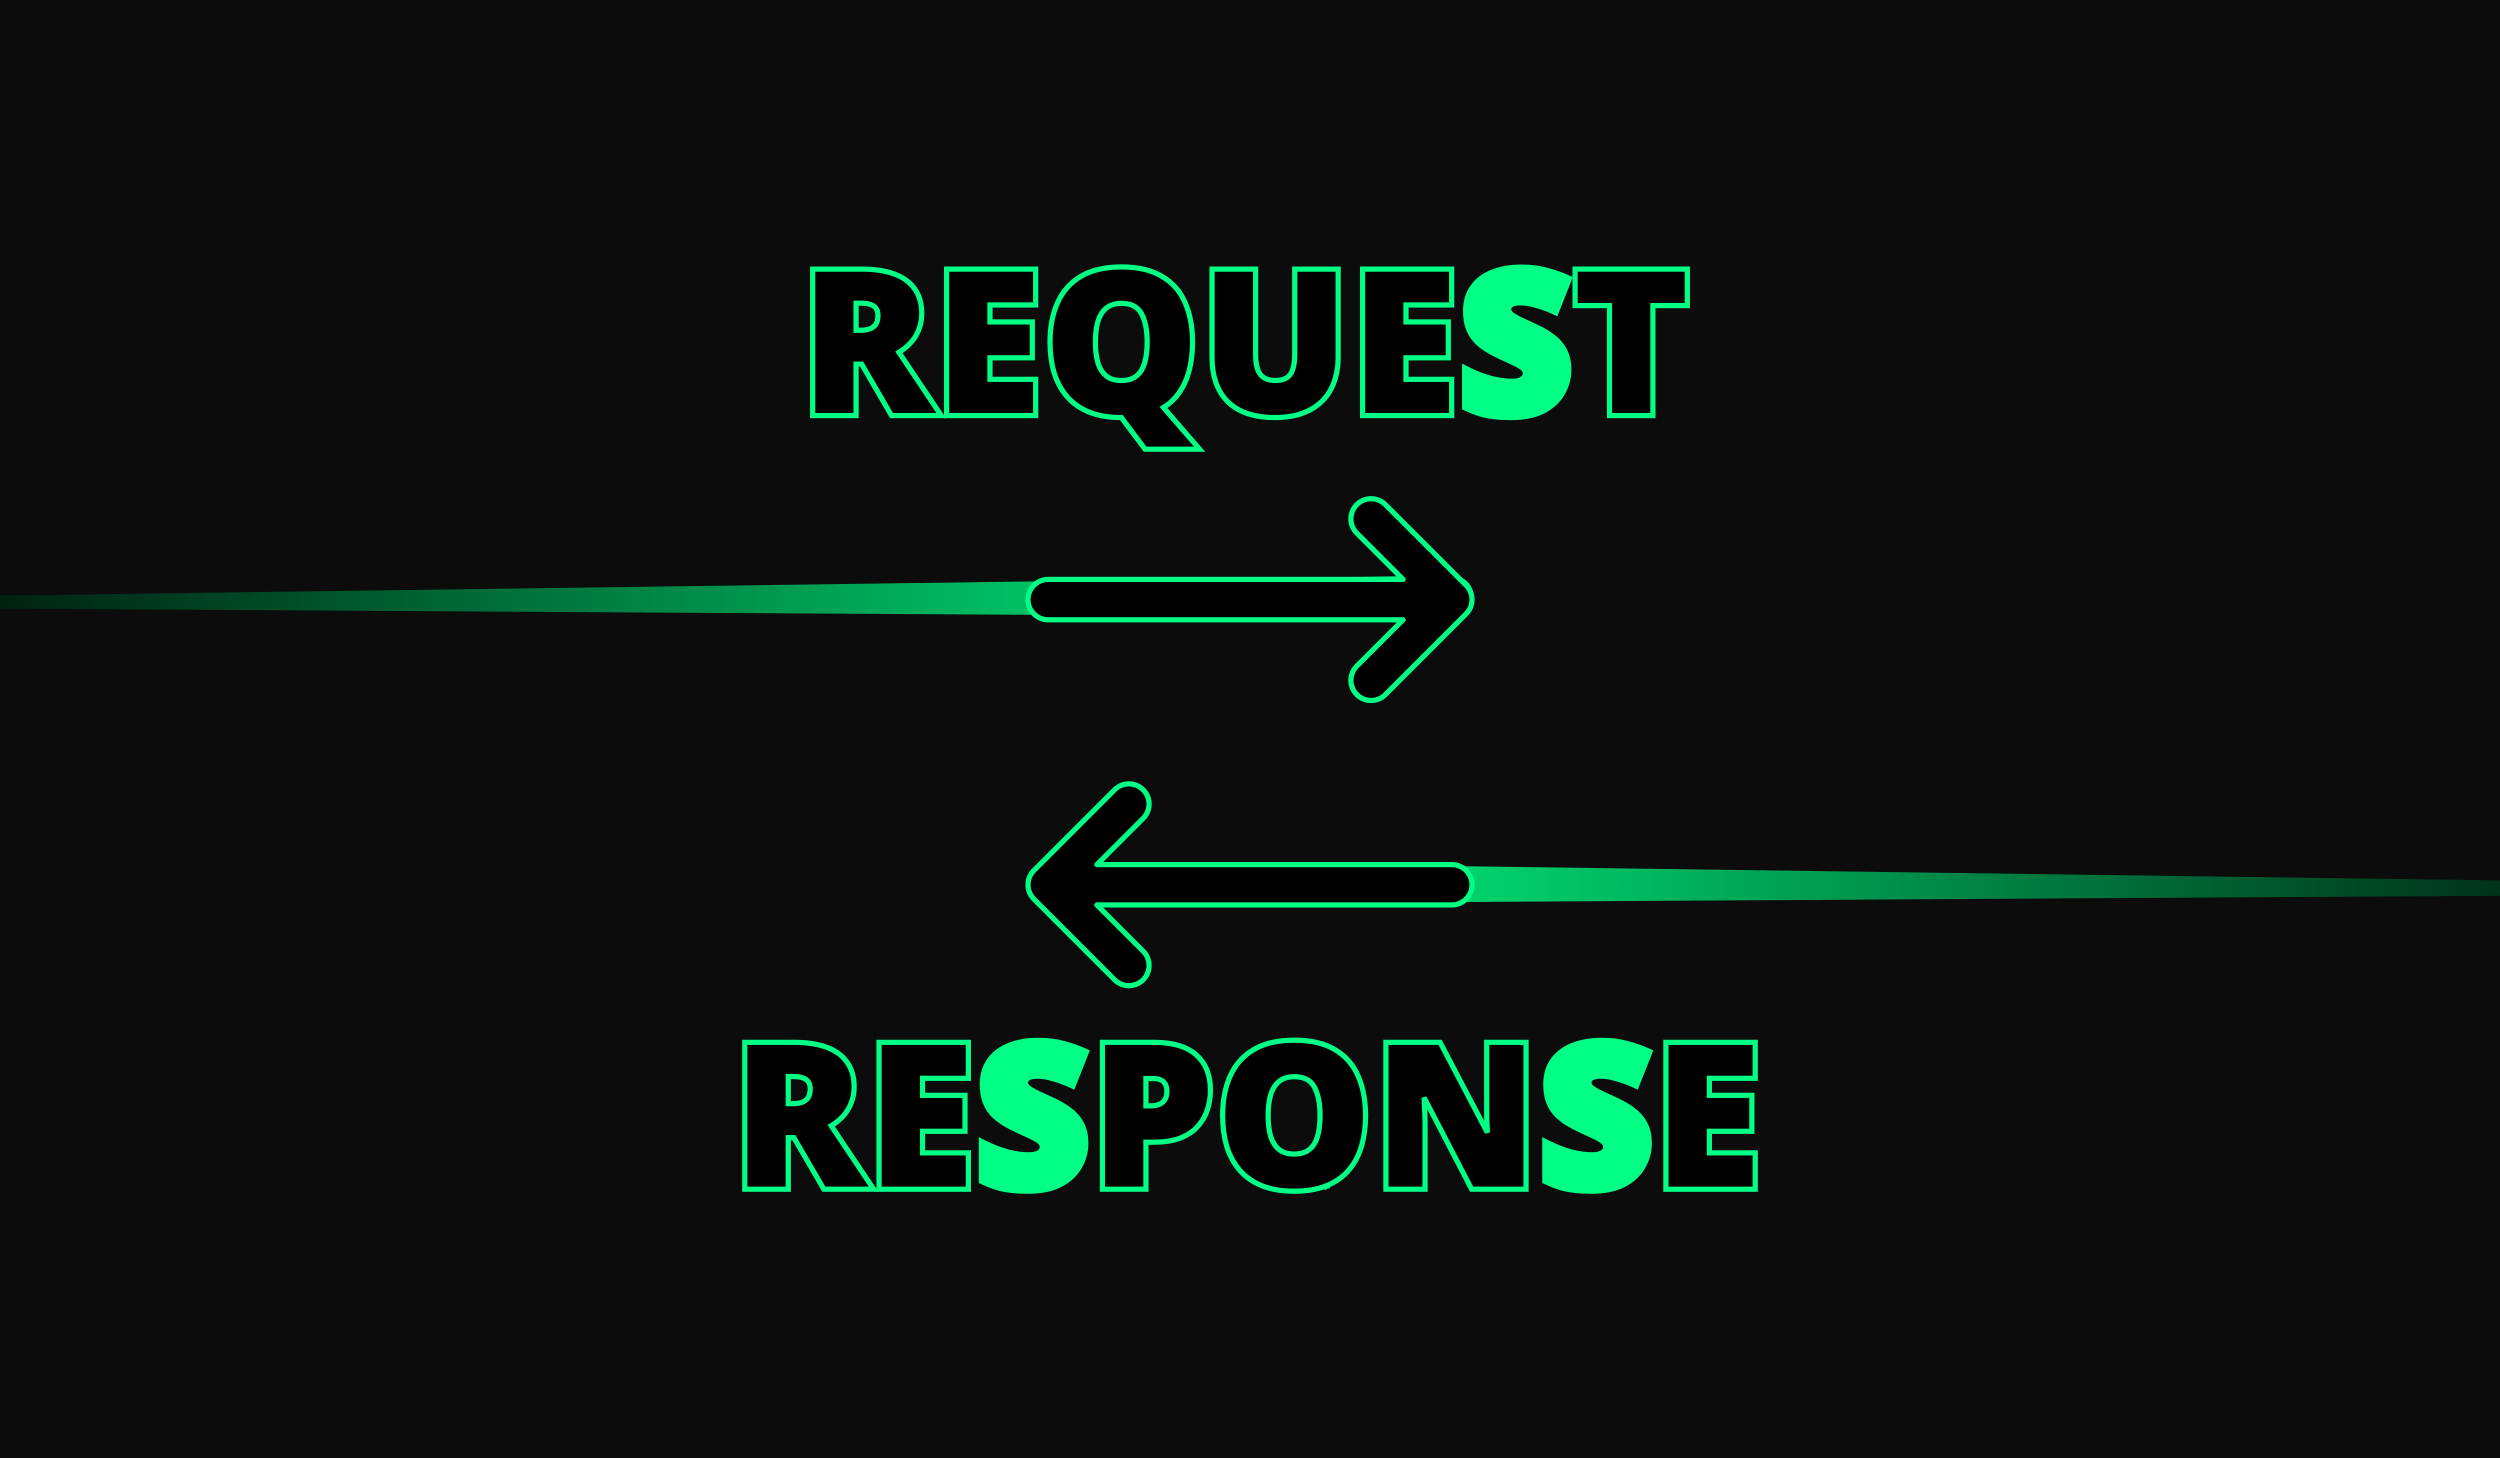 <svg width="480" height="280" viewBox="0 0 480 280" fill="none" xmlns="http://www.w3.org/2000/svg">
<g clip-path="url(#clip0_1032_1671)">
<rect width="480" height="280" fill="#0C0C0C"/>
<path fillRule="evenodd" clipRule="evenodd" d="M219.46 169.498C219.477 167.289 221.282 165.512 223.491 165.529L547.494 169.965C549.703 169.982 546.994 169.787 546.977 171.996C546.96 174.205 549.086 171.61 546.877 171.594L223.43 173.529C221.221 173.512 219.444 171.708 219.46 169.498Z" fill="url(#paint0_linear_1032_1671)"/>
<path fillRule="evenodd" clipRule="evenodd" d="M282.924 114.498C282.907 112.289 281.103 110.512 278.894 110.529L-45.109 114.965C-47.318 114.982 -44.609 114.787 -44.592 116.996C-44.575 119.205 -46.701 116.61 -44.492 116.594L278.955 118.529C281.164 118.512 282.941 116.708 282.924 114.498Z" fill="url(#paint1_linear_1032_1671)"/>
<path d="M316.856 79.792H317.356V79.292V58.67H323.467H323.967V58.17V52.168V51.668H323.467H302.915H302.415V52.168V58.17V58.67H302.915H309.025V79.292V79.792H309.525H316.856Z" fill="black" stroke="#00FF85"/>
<path d="M300.706 71.048C300.706 72.517 300.326 73.91 299.566 75.227C298.832 76.544 297.679 77.62 296.109 78.456C294.564 79.267 292.551 79.672 290.069 79.672C288.828 79.672 287.739 79.609 286.802 79.482C285.89 79.381 285.029 79.203 284.219 78.95C283.408 78.697 282.573 78.368 281.711 77.962V71.428C283.18 72.163 284.662 72.733 286.156 73.138C287.65 73.518 289.005 73.708 290.221 73.708C290.955 73.708 291.551 73.619 292.006 73.442C292.462 73.264 292.804 73.024 293.032 72.72C293.26 72.416 293.374 72.074 293.374 71.694C293.374 71.213 293.209 70.808 292.88 70.478C292.551 70.149 292.032 69.807 291.323 69.453C290.613 69.098 289.664 68.655 288.473 68.123C287.46 67.667 286.549 67.186 285.738 66.68C284.928 66.173 284.231 65.603 283.649 64.97C283.092 64.337 282.661 63.603 282.357 62.767C282.053 61.906 281.901 60.893 281.901 59.728C281.901 57.98 282.332 56.524 283.193 55.359C284.054 54.169 285.244 53.282 286.764 52.7C288.309 52.092 290.094 51.788 292.12 51.788C293.893 51.788 295.489 51.991 296.907 52.396C298.325 52.776 299.591 53.219 300.706 53.725L298.464 59.386C297.3 58.854 296.147 58.436 295.008 58.132C293.893 57.803 292.855 57.638 291.892 57.638C291.259 57.638 290.74 57.714 290.335 57.866C289.93 58.018 289.626 58.233 289.423 58.512C289.246 58.765 289.157 59.057 289.157 59.386C289.157 59.816 289.322 60.196 289.651 60.526C289.98 60.855 290.525 61.222 291.285 61.627C292.07 62.007 293.133 62.501 294.476 63.109C295.793 63.691 296.907 64.337 297.819 65.046C298.756 65.73 299.465 66.553 299.946 67.515C300.453 68.453 300.706 69.63 300.706 71.048Z" fill="black"/>
<path fillRule="evenodd" clipRule="evenodd" d="M297.546 58.989C296.693 58.642 295.847 58.356 295.008 58.132C293.893 57.803 292.855 57.638 291.892 57.638C291.259 57.638 290.74 57.714 290.335 57.866C289.93 58.018 289.626 58.233 289.423 58.512C289.246 58.765 289.157 59.057 289.157 59.386C289.157 59.816 289.322 60.196 289.651 60.526C289.98 60.855 290.525 61.222 291.285 61.627C292.07 62.007 293.133 62.501 294.476 63.109C295.793 63.691 296.907 64.337 297.819 65.046C298.756 65.73 299.465 66.553 299.946 67.515C300.453 68.453 300.706 69.63 300.706 71.048C300.706 72.517 300.326 73.91 299.566 75.227C298.832 76.544 297.679 77.62 296.109 78.456C294.564 79.267 292.551 79.672 290.069 79.672C288.828 79.672 287.739 79.609 286.802 79.482C285.89 79.381 285.029 79.203 284.219 78.95C283.408 78.697 282.573 78.368 281.711 77.962V71.428C282.044 71.595 282.377 71.752 282.711 71.902C283.852 72.412 285 72.824 286.156 73.138C287.65 73.518 289.005 73.708 290.221 73.708C290.955 73.708 291.551 73.619 292.006 73.442C292.462 73.264 292.804 73.024 293.032 72.72C293.26 72.416 293.374 72.074 293.374 71.694C293.374 71.213 293.209 70.808 292.88 70.478C292.551 70.149 292.032 69.807 291.323 69.453C290.613 69.098 289.664 68.655 288.473 68.123C287.46 67.667 286.549 67.186 285.738 66.68C284.928 66.173 284.231 65.603 283.649 64.97C283.092 64.337 282.661 63.603 282.357 62.767C282.053 61.906 281.901 60.893 281.901 59.728C281.901 57.98 282.332 56.524 283.193 55.359C284.054 54.169 285.244 53.282 286.764 52.7C288.309 52.092 290.094 51.788 292.12 51.788C293.893 51.788 295.489 51.991 296.907 52.396C298.325 52.776 299.591 53.219 300.706 53.725L298.464 59.386C298.157 59.246 297.851 59.113 297.546 58.989ZM297.174 51.432C298.632 51.823 299.949 52.283 301.12 52.815L301.986 53.209L299.007 60.733L298.049 60.295C296.931 59.785 295.831 59.387 294.75 59.098L294.737 59.095L294.724 59.091C293.683 58.784 292.741 58.638 291.892 58.638C291.329 58.638 290.94 58.707 290.686 58.803C290.425 58.901 290.3 59.01 290.237 59.093C290.188 59.166 290.157 59.252 290.157 59.386C290.157 59.528 290.2 59.66 290.358 59.818C290.58 60.04 291.015 60.349 291.738 60.736C292.51 61.109 293.557 61.595 294.884 62.196C296.251 62.801 297.434 63.482 298.421 64.248C299.466 65.013 300.278 65.948 300.833 67.054C301.435 68.175 301.706 69.523 301.706 71.048C301.706 72.697 301.278 74.259 300.436 75.721C299.592 77.231 298.286 78.431 296.579 79.339L296.574 79.342C294.838 80.252 292.649 80.672 290.069 80.672C288.801 80.672 287.67 80.608 286.68 80.475C285.714 80.366 284.793 80.177 283.92 79.904C283.062 79.636 282.183 79.29 281.286 78.867L280.711 78.597V69.81L282.159 70.534C283.569 71.239 284.986 71.784 286.41 72.171C287.841 72.534 289.109 72.708 290.221 72.708C290.887 72.708 291.346 72.625 291.644 72.51C291.975 72.381 292.144 72.237 292.232 72.12C292.33 71.989 292.374 71.858 292.374 71.694C292.374 71.468 292.308 71.32 292.173 71.186C291.955 70.967 291.546 70.683 290.875 70.347C290.185 70.002 289.25 69.565 288.066 69.036L288.063 69.035C287.015 68.564 286.063 68.062 285.208 67.528C284.33 66.979 283.562 66.353 282.913 65.647L282.905 65.639L282.898 65.631C282.254 64.899 281.762 64.055 281.417 63.108L281.414 63.1C281.064 62.107 280.901 60.976 280.901 59.728C280.901 57.813 281.375 56.138 282.386 54.769C283.372 53.408 284.725 52.411 286.402 51.768C288.085 51.106 289.998 50.788 292.12 50.788C293.965 50.788 295.652 50.998 297.174 51.432Z" fill="#00FF85"/>
<path d="M278.223 79.792H278.723V79.292V73.328V72.828H278.223H269.948V68.699H277.577H278.077V68.199V62.311V61.811H277.577H269.948V58.556H278.223H278.723V58.056V52.168V51.668H278.223H262.116H261.616V52.168V79.292V79.792H262.116H278.223Z" fill="black" stroke="#00FF85"/>
<path d="M235.786 77.178L235.786 77.178L235.79 77.183C237.889 79.201 240.893 80.172 244.723 80.172C247.386 80.172 249.637 79.707 251.451 78.747C253.285 77.79 254.665 76.426 255.576 74.658C256.48 72.903 256.923 70.845 256.923 68.503V52.168V51.668H256.423H249.091H248.591V52.168V68.047C248.591 69.306 248.442 70.291 248.167 71.025L248.167 71.025L248.163 71.038C247.916 71.756 247.527 72.247 247.011 72.557L247.01 72.557L247.003 72.562C246.501 72.876 245.793 73.056 244.836 73.056C243.555 73.056 242.647 72.665 242.029 71.943C241.432 71.216 241.082 69.968 241.082 68.085V52.168V51.668H240.582H233.212H232.712V52.168V68.655C232.712 72.269 233.715 75.135 235.786 77.178Z" fill="black" stroke="#00FF85"/>
<path d="M228.346 71.058L228.346 71.056C228.762 69.391 228.969 67.602 228.969 65.692C228.969 62.829 228.505 60.315 227.56 58.162C226.633 55.965 225.144 54.262 223.102 53.068C221.076 51.842 218.471 51.25 215.325 51.25C212.226 51.25 209.637 51.831 207.589 53.028C205.547 54.221 204.033 55.922 203.054 58.117C202.082 60.272 201.604 62.788 201.604 65.654C201.604 67.82 201.862 69.794 202.385 71.569L202.385 71.569L202.387 71.578C202.937 73.334 203.766 74.864 204.878 76.16L204.878 76.16L204.882 76.165C206.026 77.469 207.461 78.463 209.175 79.148L209.177 79.149C210.92 79.836 212.961 80.172 215.287 80.172H215.287H215.287H215.287H215.287H215.287H215.288H215.288H215.288H215.288H215.288H215.288H215.288H215.289H215.289H215.289H215.289H215.289H215.289H215.289H215.29H215.29H215.29H215.29H215.29H215.29H215.291H215.291H215.291H215.291H215.291H215.291H215.292H215.292H215.292H215.292H215.292H215.292H215.292H215.293H215.293H215.293H215.293H215.293H215.293H215.294H215.294H215.294H215.294H215.294H215.294H215.295H215.295H215.295H215.295H215.295H215.295H215.296H215.296H215.296H215.296H215.296H215.296H215.297H215.297H215.297H215.297H215.297H215.297H215.298H215.298H215.298H215.298H215.298H215.298H215.299H215.299H215.299H215.299H215.299H215.299H215.3H215.3H215.3H215.3H215.3H215.3H215.301H215.301H215.301H215.301H215.301H215.301H215.302H215.302H215.302H215.302H215.302H215.303L219.711 86.05L219.861 86.25H220.111H229.229H230.323L229.607 85.423L223.392 78.243C224.603 77.495 225.599 76.56 226.372 75.437C227.271 74.167 227.927 72.705 228.346 71.058ZM218.17 72.212L218.17 72.212L218.164 72.217C217.493 72.757 216.553 73.056 215.287 73.056C214.077 73.056 213.143 72.76 212.441 72.212C211.725 71.652 211.181 70.846 210.825 69.76C210.489 68.629 210.316 67.275 210.316 65.692C210.316 64.081 210.49 62.728 210.825 61.624C211.181 60.51 211.727 59.693 212.441 59.134L212.441 59.134L212.449 59.128C213.149 58.559 214.092 58.252 215.325 58.252C217.193 58.252 218.407 58.903 219.107 60.128C219.858 61.442 220.257 63.282 220.257 65.692C220.257 67.278 220.083 68.633 219.746 69.765C219.416 70.849 218.885 71.653 218.17 72.212Z" fill="black" stroke="#00FF85"/>
<path d="M198.35 79.792H198.85V79.292V73.328V72.828H198.35H190.075V68.699H197.704H198.204V68.199V62.311V61.811H197.704H190.075V58.556H198.35H198.85V58.056V52.168V51.668H198.35H182.243H181.743V52.168V79.292V79.792H182.243H198.35Z" fill="black" stroke="#00FF85"/>
<path d="M172.592 67.642C173.396 67.151 174.103 66.592 174.71 65.963C175.438 65.208 175.993 64.343 176.371 63.371C176.778 62.394 176.977 61.33 176.977 60.184C176.977 58.334 176.541 56.758 175.634 55.49C174.753 54.2 173.432 53.246 171.713 52.611C170.018 51.976 167.915 51.668 165.423 51.668H156.533H156.033V52.168V79.292V79.792H156.533H163.865H164.365V79.292V69.915H165.439L171.03 79.543L171.175 79.792H171.463H179.782H180.718L180.198 79.014L172.592 67.642ZM168.259 59.297L168.259 59.297L168.266 59.309C168.459 59.619 168.57 60.016 168.57 60.526C168.57 61.297 168.418 61.862 168.16 62.261C167.893 62.65 167.523 62.941 167.031 63.135C166.543 63.311 165.947 63.407 165.233 63.407H164.365V58.214H165.309C166.158 58.214 166.809 58.324 167.285 58.519C167.762 58.714 168.072 58.979 168.259 59.297Z" fill="black" stroke="#00FF85"/>
<path d="M265.99 96.885C264.477 95.372 262.023 95.372 260.51 96.885C258.997 98.398 258.997 100.852 260.51 102.365L269.395 111.25H201.25C199.11 111.25 197.375 112.985 197.375 115.125C197.375 117.265 199.11 119 201.25 119H269.395L260.51 127.885C258.997 129.398 258.997 131.852 260.51 133.365C262.023 134.878 264.477 134.878 265.99 133.365L281.49 117.865C281.862 117.494 282.142 117.065 282.331 116.608C282.503 116.193 282.599 115.753 282.621 115.311C282.624 115.249 282.625 115.187 282.625 115.125C282.625 114.6 282.52 114.099 282.331 113.642C282.142 113.185 281.862 112.757 281.49 112.385L265.99 96.885Z" fill="black" stroke="#00FF85" stroke-linecap="round" stroke-linejoin="round"/>
<path d="M214.01 188.115C215.523 189.628 217.977 189.628 219.49 188.115C221.003 186.602 221.003 184.148 219.49 182.635L210.605 173.75L278.75 173.75C280.89 173.75 282.625 172.015 282.625 169.875C282.625 167.735 280.89 166 278.75 166L210.605 166L219.49 157.115C221.003 155.602 221.003 153.148 219.49 151.635C217.977 150.122 215.523 150.122 214.01 151.635L198.514 167.131C198.5 167.145 198.486 167.159 198.472 167.174C197.793 167.872 197.375 168.824 197.375 169.875C197.375 170.4 197.48 170.901 197.669 171.358C197.858 171.815 198.138 172.244 198.51 172.615L214.01 188.115Z" fill="black" stroke="#00FF85" stroke-linecap="round" stroke-linejoin="round"/>
<path d="M336.506 228.331H337.006V227.831V221.85V221.35H336.506H328.206V217.207H335.859H336.359V216.707V210.803V210.303H335.859H328.206V207.036H336.506H337.006V206.536V200.631V200.131H336.506H320.354H319.854V200.631V227.831V228.331H320.354H336.506Z" fill="black" stroke="#00FF85"/>
<path d="M316.157 219.564C316.157 221.037 315.777 222.434 315.015 223.755C314.278 225.075 313.123 226.155 311.548 226.993C309.999 227.806 307.98 228.212 305.491 228.212C304.246 228.212 303.154 228.148 302.215 228.021C301.3 227.92 300.437 227.742 299.624 227.488C298.811 227.234 297.973 226.904 297.11 226.498V219.945C298.583 220.682 300.069 221.253 301.567 221.66C303.065 222.041 304.424 222.231 305.643 222.231C306.38 222.231 306.977 222.142 307.434 221.964C307.891 221.787 308.234 221.545 308.462 221.241C308.691 220.936 308.805 220.593 308.805 220.212C308.805 219.729 308.64 219.323 308.31 218.993C307.98 218.663 307.459 218.32 306.748 217.964C306.037 217.609 305.084 217.164 303.891 216.631C302.875 216.174 301.961 215.691 301.148 215.183C300.335 214.675 299.637 214.104 299.053 213.469C298.494 212.834 298.062 212.098 297.757 211.26C297.453 210.396 297.3 209.38 297.3 208.212C297.3 206.46 297.732 204.999 298.596 203.831C299.459 202.637 300.653 201.748 302.177 201.164C303.726 200.555 305.516 200.25 307.548 200.25C309.326 200.25 310.926 200.453 312.348 200.86C313.77 201.241 315.04 201.685 316.157 202.193L313.91 207.869C312.742 207.336 311.586 206.917 310.443 206.612C309.326 206.282 308.284 206.117 307.319 206.117C306.684 206.117 306.164 206.193 305.757 206.345C305.351 206.498 305.046 206.714 304.843 206.993C304.665 207.247 304.577 207.539 304.577 207.869C304.577 208.301 304.742 208.682 305.072 209.012C305.402 209.342 305.948 209.71 306.71 210.117C307.497 210.498 308.564 210.993 309.91 211.602C311.231 212.187 312.348 212.834 313.262 213.545C314.202 214.231 314.913 215.056 315.396 216.021C315.904 216.961 316.157 218.142 316.157 219.564Z" fill="black"/>
<path fillRule="evenodd" clipRule="evenodd" d="M312.991 207.472C312.135 207.123 311.286 206.837 310.443 206.612C309.326 206.282 308.284 206.117 307.319 206.117C306.684 206.117 306.164 206.193 305.757 206.345C305.351 206.498 305.046 206.714 304.843 206.993C304.665 207.247 304.577 207.539 304.577 207.869C304.577 208.301 304.742 208.682 305.072 209.012C305.402 209.342 305.948 209.71 306.71 210.117C307.497 210.498 308.564 210.993 309.91 211.602C311.231 212.187 312.348 212.834 313.262 213.545C314.202 214.231 314.913 215.056 315.396 216.021C315.904 216.961 316.157 218.142 316.157 219.564C316.157 221.037 315.777 222.434 315.015 223.755C314.278 225.075 313.123 226.155 311.548 226.993C309.999 227.806 307.98 228.212 305.491 228.212C304.246 228.212 303.154 228.148 302.215 228.021C301.3 227.92 300.437 227.742 299.624 227.488C298.811 227.234 297.973 226.904 297.11 226.498V219.945C297.443 220.112 297.776 220.27 298.11 220.419C299.255 220.932 300.407 221.345 301.567 221.66C303.065 222.041 304.424 222.231 305.643 222.231C306.38 222.231 306.977 222.142 307.434 221.964C307.891 221.787 308.234 221.545 308.462 221.241C308.691 220.936 308.805 220.593 308.805 220.212C308.805 219.729 308.64 219.323 308.31 218.993C307.98 218.663 307.459 218.32 306.748 217.964C306.037 217.609 305.084 217.164 303.891 216.631C302.875 216.174 301.961 215.691 301.148 215.183C300.335 214.675 299.637 214.104 299.053 213.469C298.494 212.834 298.062 212.098 297.757 211.26C297.453 210.396 297.3 209.38 297.3 208.212C297.3 206.46 297.732 204.999 298.596 203.831C299.459 202.637 300.653 201.748 302.177 201.164C303.726 200.555 305.516 200.25 307.548 200.25C309.326 200.25 310.926 200.453 312.348 200.86C313.77 201.241 315.04 201.685 316.157 202.193L313.91 207.869C313.603 207.729 313.297 207.597 312.991 207.472ZM312.615 199.896C314.077 200.288 315.397 200.749 316.571 201.283L317.438 201.676L314.452 209.216L313.495 208.779C312.373 208.267 311.27 207.867 310.186 207.578L310.173 207.575L310.16 207.571C309.116 207.263 308.171 207.117 307.319 207.117C306.754 207.117 306.364 207.186 306.109 207.282C305.846 207.38 305.721 207.49 305.657 207.574C305.608 207.647 305.577 207.735 305.577 207.869C305.577 208.013 305.619 208.145 305.779 208.305C306.002 208.528 306.438 208.837 307.163 209.225C307.937 209.599 308.988 210.087 310.318 210.69C311.689 211.296 312.875 211.979 313.864 212.747C314.912 213.514 315.726 214.452 316.283 215.56C316.886 216.683 317.157 218.035 317.157 219.564C317.157 221.217 316.728 222.783 315.884 224.248C315.038 225.762 313.729 226.965 312.018 227.876L312.013 227.878C310.272 228.791 308.077 229.212 305.491 229.212C304.22 229.212 303.085 229.147 302.092 229.014C301.124 228.906 300.201 228.716 299.326 228.443C298.465 228.174 297.584 227.826 296.684 227.403L296.11 227.132V218.327L297.557 219.051C298.972 219.758 300.393 220.305 301.821 220.692C303.256 221.057 304.528 221.231 305.643 221.231C306.312 221.231 306.772 221.149 307.071 221.032C307.404 220.903 307.574 220.759 307.662 220.641C307.761 220.509 307.805 220.377 307.805 220.212C307.805 219.985 307.738 219.836 307.603 219.7C307.384 219.481 306.973 219.195 306.301 218.859C305.608 218.512 304.671 218.075 303.483 217.544L303.48 217.543C302.43 217.07 301.475 216.567 300.618 216.031C299.738 215.481 298.968 214.854 298.317 214.146L298.309 214.138L298.302 214.13C297.657 213.396 297.163 212.55 296.818 211.601L296.814 211.592C296.463 210.597 296.3 209.464 296.3 208.212C296.3 206.293 296.775 204.613 297.788 203.241C298.777 201.876 300.133 200.877 301.814 200.232C303.502 199.569 305.419 199.25 307.548 199.25C309.397 199.25 311.089 199.461 312.615 199.896Z" fill="#00FF85"/>
<path d="M292.501 228.331H293.001V227.831V200.631V200.131H292.501H285.949H285.449V200.631V212.936V212.939V212.941V212.944V212.947V212.949V212.952V212.955V212.957V212.96V212.963V212.965V212.968V212.971V212.974V212.976V212.979V212.982V212.984V212.987V212.99V212.992V212.995V212.998V213.001V213.003V213.006V213.009V213.011V213.014V213.017V213.02V213.022V213.025V213.028V213.031V213.033V213.036V213.039V213.041V213.044V213.047V213.05V213.052V213.055V213.058V213.061V213.063V213.066V213.069V213.072V213.074V213.077V213.08V213.083V213.085V213.088V213.091V213.094V213.096V213.099V213.102V213.105V213.108V213.11V213.113V213.116V213.119V213.121V213.124V213.127V213.13V213.133V213.135V213.138V213.141V213.144V213.146V213.149V213.152V213.155V213.158V213.16V213.163V213.166V213.169V213.172V213.174V213.177V213.18V213.183V213.186V213.189V213.191V213.194V213.197V213.2V213.203V213.205V213.208V213.211V213.214V213.217V213.22V213.222V213.225V213.228V213.231V213.234V213.237V213.239V213.242V213.245V213.248V213.251V213.254V213.256V213.259V213.262V213.265V213.268V213.271V213.274V213.276V213.279V213.282V213.285V213.288V213.291V213.294V213.296V213.299V213.302V213.305V213.308V213.311V213.314V213.317V213.319V213.322V213.325V213.328V213.331V213.334V213.337V213.34V213.342V213.345V213.348V213.351V213.354V213.357V213.36V213.363V213.366V213.369V213.371V213.374V213.377V213.38V213.383V213.386V213.389V213.392V213.395V213.398V213.401V213.404V213.406V213.409V213.412V213.415V213.418V213.421V213.424V213.427V213.43V213.433V213.436V213.439V213.442V213.445V213.447V213.45V213.453V213.456V213.459V213.462V213.465V213.468V213.471V213.474V213.477V213.48V213.483V213.486V213.489V213.492V213.495V213.498V213.501V213.504V213.507V213.51V213.513V213.516V213.519V213.522V213.525V213.527V213.53V213.533V213.536V213.539V213.542V213.545V213.548V213.551V213.554V213.557V213.56V213.563V213.566V213.569V213.572V213.575V213.578V213.581V213.584V213.587V213.59V213.593V213.596V213.599V213.602V213.606V213.609V213.612V213.615V213.618V213.621V213.624V213.627V213.63V213.633V213.636V213.639V213.642V213.645V213.648V213.651V213.654V213.657V213.66V213.663V213.666V213.669V213.672V213.675V213.678V213.681V213.685V213.688V213.691V213.694V213.697V213.7V213.703V213.706V213.709V213.712V213.715V213.718V213.721V213.724V213.727V213.731V213.734V213.737V213.74V213.743V213.746V213.749V213.752V213.755V213.758V213.761V213.765V213.768V213.771V213.774V213.777V213.78V213.783V213.786V213.789V213.792V213.796V213.799V213.802V213.805V213.808V213.811V213.814V213.817V213.82V213.824V213.827V213.83V213.833V213.836V213.839V213.842V213.846V213.849V213.852V213.855V213.858V213.861V213.864V213.867V213.871V213.874V213.877V213.88V213.883V213.886V213.89V213.893V213.896V213.899V213.902V213.905V213.908V213.912V213.915V213.918V213.921V213.924V213.927V213.931V213.934V213.937V213.94V213.943V213.947V213.95V213.953V213.956V213.959V213.962V213.966V213.969V213.972V213.975V213.978V213.982V213.985V213.988V213.991V213.994V213.998V214.001V214.004V214.007V214.01V214.014V214.017V214.02V214.023V214.026V214.03V214.033V214.036V214.039V214.043V214.046V214.049V214.052V214.055V214.059V214.062V214.065V214.068V214.072V214.075V214.078V214.081V214.085V214.088V214.091V214.094V214.098V214.101V214.104V214.107V214.111V214.114V214.117V214.12V214.124V214.127V214.13V214.133V214.137V214.14V214.143V214.146V214.15V214.153V214.156V214.16V214.163V214.166V214.169V214.173V214.176V214.179V214.183V214.186V214.189V214.192V214.196V214.199V214.202V214.206V214.209V214.212V214.215V214.219V214.222V214.225V214.229V214.232V214.235V214.239V214.242V214.245V214.249V214.252V214.255V214.258V214.262V214.265V214.268V214.272V214.275V214.278V214.282V214.285V214.288V214.292V214.295V214.298V214.302V214.305V214.308V214.312V214.315V214.318V214.322V214.325V214.329V214.332V214.335V214.339V214.342V214.345V214.349V214.352V214.355V214.359V214.362V214.365V214.369V214.372V214.376V214.379V214.382V214.386V214.389V214.392V214.396V214.399V214.403V214.406V214.409V214.413V214.416V214.419V214.423V214.426V214.43V214.433V214.436V214.44V214.443V214.447V214.45V214.453V214.457V214.46V214.464V214.467V214.47V214.474V214.477V214.481V214.484V214.488V214.491V214.494V214.498V214.509L285.449 214.52C285.474 215.103 285.5 215.7 285.525 216.309L285.525 216.31L285.575 217.445L276.639 200.399L276.499 200.131H276.196H266.596H266.096V200.631V227.831V228.331H266.596H273.11H273.61V227.831V215.564C273.61 215.048 273.598 214.483 273.572 213.867C273.547 213.258 273.521 212.636 273.496 212.002C273.478 211.566 273.455 211.142 273.426 210.73L282.419 228.061L282.559 228.331H282.863H292.501Z" fill="black" stroke="#00FF85"/>
<path d="M254.633 227.686C256.377 226.999 257.818 226.002 258.942 224.69C260.058 223.388 260.878 221.851 261.404 220.088L261.404 220.087C261.928 218.307 262.187 216.341 262.187 214.193C262.187 211.322 261.721 208.801 260.774 206.643C259.844 204.439 258.351 202.732 256.304 201.535C254.272 200.306 251.661 199.712 248.506 199.712C245.399 199.712 242.803 200.294 240.749 201.495C238.701 202.691 237.183 204.397 236.202 206.598C235.227 208.758 234.749 211.282 234.749 214.155C234.749 216.327 235.007 218.306 235.531 220.087L235.531 220.087L235.533 220.095C236.085 221.855 236.916 223.39 238.031 224.69L238.031 224.69L238.035 224.694C239.182 226.002 240.621 226.999 242.339 227.686L242.341 227.687C244.089 228.375 246.135 228.712 248.468 228.712C250.848 228.712 252.908 228.376 254.633 227.686ZM254.633 227.686C254.633 227.686 254.632 227.687 254.632 227.687L254.449 227.222L254.634 227.686C254.634 227.686 254.634 227.686 254.633 227.686ZM251.36 220.732L251.36 220.732L251.354 220.737C250.681 221.28 249.737 221.579 248.468 221.579C247.255 221.579 246.318 221.283 245.613 220.732C244.895 220.171 244.349 219.362 243.993 218.273C243.655 217.138 243.482 215.781 243.482 214.193C243.482 212.577 243.656 211.22 243.993 210.113C244.35 208.996 244.896 208.176 245.613 207.616L245.614 207.616L245.621 207.61C246.323 207.039 247.269 206.731 248.506 206.731C250.38 206.731 251.598 207.383 252.3 208.613C253.053 209.93 253.453 211.776 253.453 214.193C253.453 215.783 253.279 217.142 252.941 218.277C252.61 219.365 252.077 220.172 251.36 220.732Z" fill="black" stroke="#00FF85"/>
<path d="M231.845 213.011L231.846 213.008C232.217 211.815 232.402 210.572 232.402 209.279C232.402 206.4 231.499 204.116 229.641 202.502C227.811 200.891 225.092 200.131 221.578 200.131H212.169H211.669V200.631V227.831V228.331H212.169H219.521H220.021V227.831V219.303H221.578C223.549 219.303 225.24 219.044 226.634 218.507L226.634 218.507L226.642 218.504C228.02 217.948 229.142 217.196 229.99 216.24C230.847 215.275 231.468 214.198 231.845 213.011ZM220.021 212.322V207.074H221.426C222.418 207.074 223.048 207.322 223.426 207.719C223.83 208.143 224.05 208.71 224.05 209.469C224.05 210.214 223.899 210.77 223.639 211.173C223.367 211.568 223.004 211.86 222.538 212.052C222.069 212.23 221.548 212.322 220.969 212.322H220.021Z" fill="black" stroke="#00FF85"/>
<path d="M207.973 219.564C207.973 221.037 207.592 222.434 206.83 223.755C206.094 225.075 204.938 226.155 203.363 226.993C201.814 227.806 199.795 228.212 197.306 228.212C196.062 228.212 194.97 228.148 194.03 228.021C193.116 227.92 192.252 227.742 191.44 227.488C190.627 227.234 189.789 226.904 188.925 226.498V219.945C190.398 220.682 191.884 221.253 193.382 221.66C194.881 222.041 196.24 222.231 197.459 222.231C198.195 222.231 198.792 222.142 199.249 221.964C199.706 221.787 200.049 221.545 200.278 221.241C200.506 220.936 200.621 220.593 200.621 220.212C200.621 219.729 200.455 219.323 200.125 218.993C199.795 218.663 199.275 218.32 198.563 217.964C197.852 217.609 196.9 217.164 195.706 216.631C194.69 216.174 193.776 215.691 192.963 215.183C192.151 214.675 191.452 214.104 190.868 213.469C190.309 212.834 189.878 212.098 189.573 211.26C189.268 210.396 189.116 209.38 189.116 208.212C189.116 206.46 189.548 204.999 190.411 203.831C191.275 202.637 192.468 201.748 193.992 201.164C195.541 200.555 197.332 200.25 199.363 200.25C201.141 200.25 202.741 200.453 204.163 200.86C205.586 201.241 206.855 201.685 207.973 202.193L205.725 207.869C204.557 207.336 203.401 206.917 202.259 206.612C201.141 206.282 200.1 206.117 199.135 206.117C198.5 206.117 197.979 206.193 197.573 206.345C197.167 206.498 196.862 206.714 196.659 206.993C196.481 207.247 196.392 207.539 196.392 207.869C196.392 208.301 196.557 208.682 196.887 209.012C197.217 209.342 197.763 209.71 198.525 210.117C199.313 210.498 200.379 210.993 201.725 211.602C203.046 212.187 204.163 212.834 205.078 213.545C206.017 214.231 206.728 215.056 207.211 216.021C207.719 216.961 207.973 218.142 207.973 219.564Z" fill="black"/>
<path fillRule="evenodd" clipRule="evenodd" d="M204.807 207.472C203.951 207.123 203.101 206.837 202.259 206.612C201.141 206.282 200.1 206.117 199.135 206.117C198.5 206.117 197.979 206.193 197.573 206.345C197.167 206.498 196.862 206.714 196.659 206.993C196.481 207.247 196.392 207.539 196.392 207.869C196.392 208.301 196.557 208.682 196.887 209.012C197.217 209.342 197.763 209.71 198.525 210.117C199.313 210.498 200.379 210.993 201.725 211.602C203.046 212.187 204.163 212.834 205.078 213.545C206.017 214.231 206.728 215.056 207.211 216.021C207.719 216.961 207.973 218.142 207.973 219.564C207.973 221.037 207.592 222.434 206.83 223.755C206.094 225.075 204.938 226.155 203.363 226.993C201.814 227.806 199.795 228.212 197.306 228.212C196.062 228.212 194.97 228.148 194.03 228.021C193.116 227.92 192.252 227.742 191.44 227.488C190.627 227.234 189.789 226.904 188.925 226.498V219.945C189.258 220.112 189.591 220.27 189.925 220.419C191.07 220.932 192.222 221.345 193.382 221.66C194.881 222.041 196.24 222.231 197.459 222.231C198.195 222.231 198.792 222.142 199.249 221.964C199.706 221.787 200.049 221.545 200.278 221.241C200.506 220.936 200.621 220.593 200.621 220.212C200.621 219.729 200.455 219.323 200.125 218.993C199.795 218.663 199.275 218.32 198.563 217.964C197.852 217.609 196.9 217.164 195.706 216.631C194.69 216.174 193.776 215.691 192.963 215.183C192.151 214.675 191.452 214.104 190.868 213.469C190.309 212.834 189.878 212.098 189.573 211.26C189.268 210.396 189.116 209.38 189.116 208.212C189.116 206.46 189.548 204.999 190.411 203.831C191.275 202.637 192.468 201.748 193.992 201.164C195.541 200.555 197.332 200.25 199.363 200.25C201.141 200.25 202.741 200.453 204.163 200.86C205.586 201.241 206.855 201.685 207.973 202.193L205.725 207.869C205.418 207.729 205.112 207.597 204.807 207.472ZM204.43 199.896C205.892 200.288 207.213 200.749 208.387 201.283L209.253 201.676L206.268 209.216L205.31 208.779C204.188 208.267 203.085 207.867 202.001 207.578L201.988 207.575L201.975 207.571C200.931 207.263 199.987 207.117 199.135 207.117C198.569 207.117 198.179 207.186 197.924 207.282C197.662 207.38 197.536 207.49 197.473 207.574C197.423 207.647 197.392 207.735 197.392 207.869C197.392 208.013 197.435 208.145 197.594 208.305C197.817 208.528 198.254 208.837 198.979 209.225C199.753 209.599 200.803 210.087 202.134 210.69C203.504 211.296 204.691 211.979 205.68 212.747C206.727 213.514 207.541 214.452 208.098 215.56C208.702 216.683 208.973 218.035 208.973 219.564C208.973 221.217 208.544 222.783 207.7 224.248C206.854 225.762 205.544 226.965 203.833 227.876L203.828 227.878C202.088 228.791 199.893 229.212 197.306 229.212C196.035 229.212 194.9 229.147 193.908 229.014C192.939 228.906 192.016 228.716 191.141 228.443C190.28 228.174 189.399 227.826 188.499 227.403L187.925 227.132V218.327L189.373 219.051C190.787 219.758 192.209 220.305 193.637 220.692C195.072 221.057 196.343 221.231 197.459 221.231C198.127 221.231 198.588 221.149 198.887 221.032C199.219 220.903 199.389 220.759 199.478 220.641C199.576 220.509 199.621 220.377 199.621 220.212C199.621 219.985 199.554 219.836 199.418 219.7C199.199 219.481 198.789 219.195 198.116 218.859C197.424 218.512 196.486 218.075 195.298 217.544L195.296 217.543C194.245 217.07 193.29 216.567 192.433 216.031C191.553 215.481 190.783 214.854 190.132 214.146L190.125 214.138L190.117 214.13C189.472 213.396 188.978 212.55 188.633 211.601L188.63 211.592C188.279 210.597 188.116 209.464 188.116 208.212C188.116 206.293 188.591 204.613 189.604 203.241C190.592 201.876 191.949 200.877 193.63 200.232C195.317 199.569 197.235 199.25 199.363 199.25C201.213 199.25 202.905 199.461 204.43 199.896Z" fill="#00FF85"/>
<path d="M185.427 228.331H185.927V227.831V221.85V221.35H185.427H177.127V217.207H184.78H185.28V216.707V210.803V210.303H184.78H177.127V207.036H185.427H185.927V206.536V200.631V200.131H185.427H169.275H168.775V200.631V227.831V228.331H169.275H185.427Z" fill="black" stroke="#00FF85"/>
<path d="M159.596 216.148C160.403 215.656 161.112 215.095 161.72 214.464C162.45 213.707 163.006 212.84 163.386 211.866C163.793 210.886 163.994 209.818 163.994 208.669C163.994 206.814 163.556 205.234 162.646 203.964C161.763 202.67 160.44 201.714 158.716 201.077C157.016 200.44 154.908 200.131 152.408 200.131H143.494H142.994V200.631V227.831V228.331H143.494H150.846H151.346V227.831V218.426H152.425L158.033 228.082L158.177 228.331H158.465H166.808H167.744L167.224 227.553L159.596 216.148ZM155.253 207.78L155.253 207.78L155.26 207.791C155.455 208.102 155.565 208.501 155.565 209.012C155.565 209.786 155.413 210.353 155.154 210.754C154.886 211.143 154.515 211.436 154.022 211.63C153.532 211.807 152.934 211.903 152.217 211.903H151.346V206.693H152.294C153.146 206.693 153.798 206.803 154.276 206.999C154.755 207.195 155.065 207.461 155.253 207.78Z" fill="black" stroke="#00FF85"/>
</g>
<defs>
<linearGradient id="paint0_linear_1032_1671" x1="225.278" y1="171.611" x2="544.186" y2="171.434" gradientUnits="userSpaceOnUse">
<stop stop-color="#00FF85"/>
<stop offset="1"/>
</linearGradient>
<linearGradient id="paint1_linear_1032_1671" x1="277.107" y1="116.611" x2="-41.801" y2="116.434" gradientUnits="userSpaceOnUse">
<stop stop-color="#00FF85"/>
<stop offset="1"/>
</linearGradient>
<clipPath id="clip0_1032_1671">
<rect width="480" height="280" fill="white"/>
</clipPath>
</defs>
</svg>
